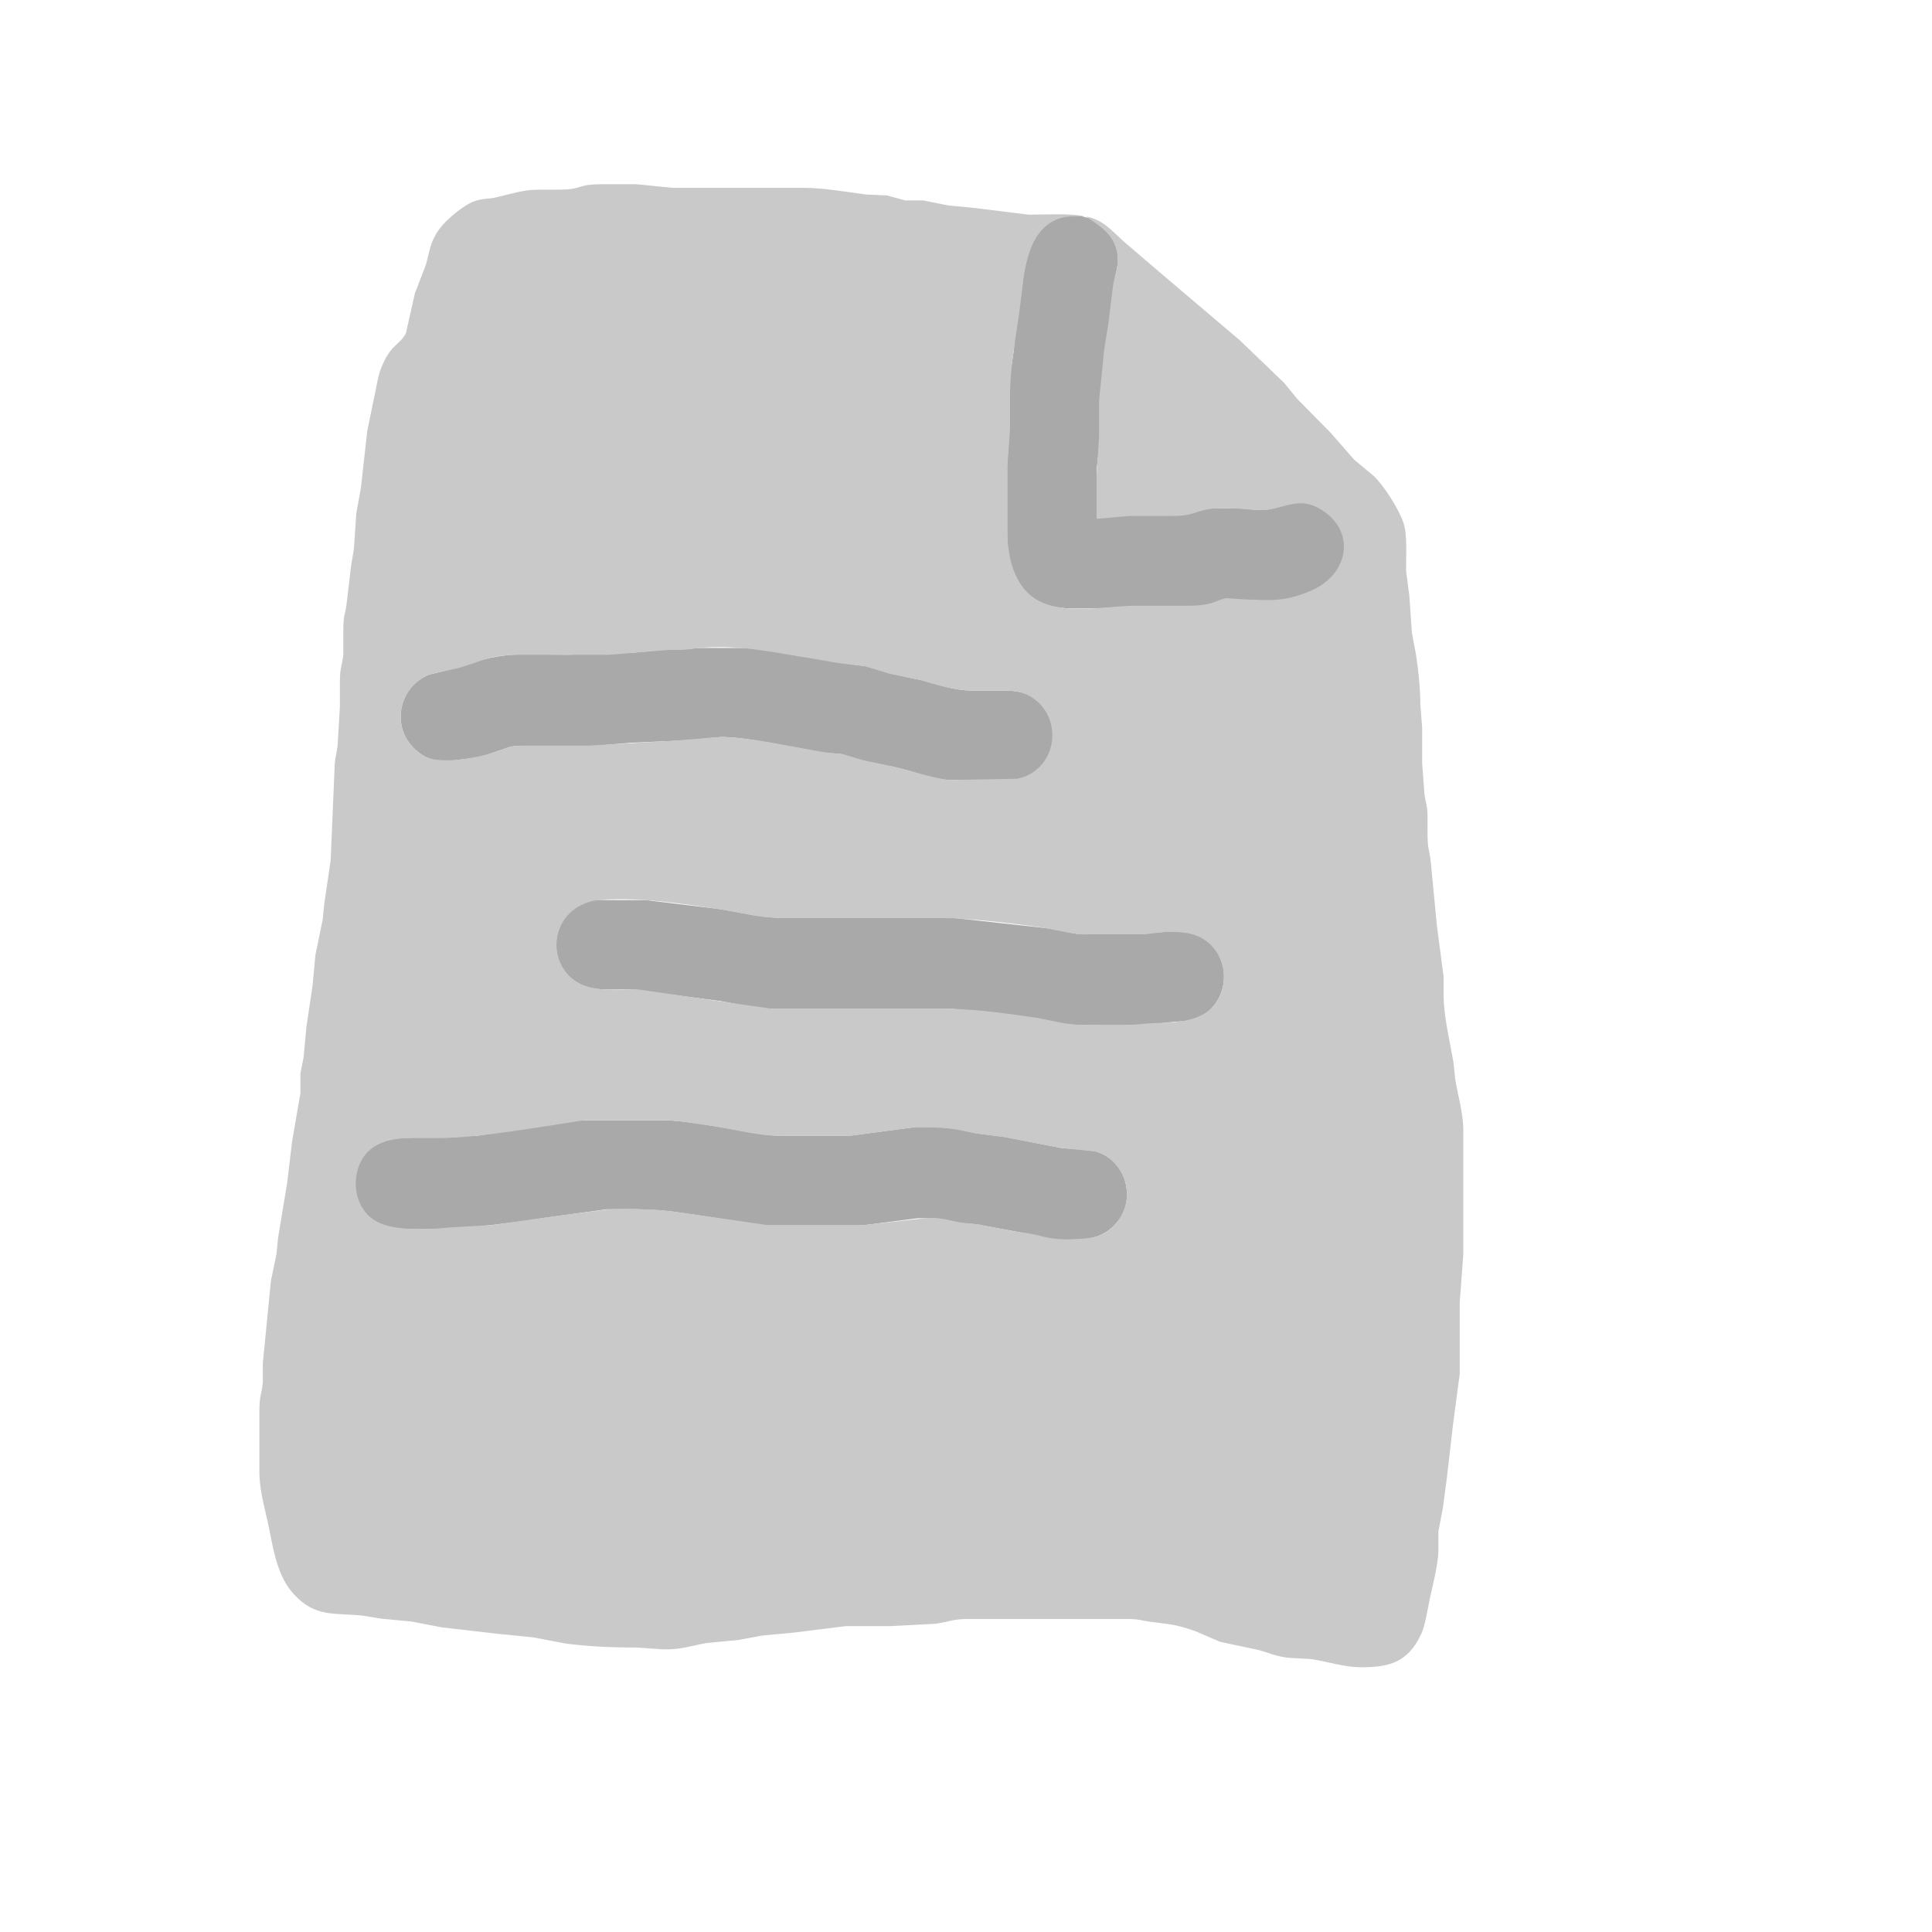 <?xml version="1.0" encoding="UTF-8" standalone="no"?>
<!DOCTYPE svg PUBLIC "-//W3C//DTD SVG 20010904//EN"
              "http://www.w3.org/TR/2001/REC-SVG-20010904/DTD/svg10.dtd">

<svg xmlns="http://www.w3.org/2000/svg"
     width="3.6in" height="3.6in"
     viewBox="0 0 1080 1080">
  <path id="lightgray"
        fill="#a9a9a9" stroke="none" stroke-width="1"
        d="M 598.00,120.48
           C 573.43,124.68 573.47,146.06 570.58,166.00
             570.58,166.00 567.29,188.00 567.29,188.00
             567.29,188.00 566.71,196.00 566.71,196.00
             565.70,203.76 564.01,211.09 564.00,219.00
             564.00,219.00 564.00,244.00 564.00,244.00
             564.00,244.00 563.00,260.00 563.00,260.00
             563.00,260.00 563.00,298.00 563.00,298.00
             563.02,310.96 565.78,326.35 577.00,334.36
             587.32,341.74 602.89,340.02 615.00,340.00
             615.00,340.00 632.00,339.00 632.00,339.00
             632.00,339.00 665.00,339.00 665.00,339.00
             679.21,338.98 681.13,335.42 686.42,334.93
             686.42,334.93 704.00,336.00 704.00,336.00
             717.55,336.02 719.29,335.71 732.00,330.95
             735.75,329.55 739.80,328.05 742.91,325.47
             759.61,311.61 751.85,279.87 725.00,281.04
             718.15,281.34 713.58,284.38 708.00,284.90
             702.00,285.45 698.51,284.46 693.00,284.04
             693.00,284.04 682.00,284.04 682.00,284.04
             667.08,284.02 669.30,287.98 656.00,288.08
             656.00,288.08 629.00,288.08 629.00,288.08
             625.73,288.04 616.65,289.97 614.60,288.08
             612.66,286.59 613.00,282.34 613.08,280.00
             613.08,280.00 613.08,262.00 613.08,262.00
             613.08,262.00 615.00,244.00 615.00,244.00
             615.00,244.00 615.00,220.00 615.00,220.00
             615.00,220.00 619.85,181.00 619.85,181.00
             619.85,181.00 622.29,161.00 622.29,161.00
             622.29,161.00 624.96,147.00 624.96,147.00
             625.32,138.04 622.12,130.98 615.00,125.39
             612.78,123.65 610.68,122.61 608.00,121.77
             604.48,120.67 601.66,120.27 598.00,120.48 Z
           M 389.00,362.21
           C 383.65,363.18 378.39,362.99 373.00,363.00
             373.00,363.00 353.00,364.91 353.00,364.91
             353.00,364.91 317.00,366.00 317.00,366.00
             294.06,366.00 281.04,363.71 259.00,372.42
             259.00,372.42 240.00,377.09 240.00,377.09
             230.96,380.46 224.46,389.38 224.04,399.00
             223.87,402.96 224.26,406.31 225.76,410.00
             227.06,413.18 228.71,415.50 231.09,417.96
             239.68,426.81 247.96,425.98 259.00,424.42
             265.14,423.56 265.57,423.97 272.00,421.98
             272.00,421.98 285.00,417.53 285.00,417.53
             287.66,416.93 290.29,417.00 293.00,417.00
             293.00,417.00 332.00,417.00 332.00,417.00
             332.00,417.00 353.00,415.17 353.00,415.17
             353.00,415.17 381.00,414.00 381.00,414.00
             381.00,414.00 403.00,412.00 403.00,412.00
             413.03,411.89 428.77,414.97 439.00,416.75
             439.00,416.75 460.00,420.71 460.00,420.71
             460.00,420.71 470.00,421.47 470.00,421.47
             470.00,421.47 482.00,425.12 482.00,425.12
             482.00,425.12 501.00,429.01 501.00,429.01
             510.48,431.07 521.87,435.89 531.00,436.00
             531.00,436.00 562.00,436.00 562.00,436.00
             568.89,435.97 575.60,434.56 580.82,429.67
             591.53,419.62 591.29,400.98 579.91,391.53
             574.29,386.87 567.99,386.01 561.00,386.00
             561.00,386.00 543.00,386.00 543.00,386.00
             533.84,385.96 524.78,382.84 516.00,380.42
             516.00,380.42 497.00,376.34 497.00,376.34
             497.00,376.34 484.00,372.42 484.00,372.42
             484.00,372.42 470.00,370.57 470.00,370.57
             470.00,370.57 442.00,365.92 442.00,365.92
             433.79,364.53 422.04,362.04 414.00,362.21
             414.00,362.21 389.00,362.21 389.00,362.21 Z
           M 331.00,503.16
           C 309.23,508.66 304.99,534.02 319.09,546.67
             328.33,554.97 340.59,552.88 352.00,553.00
             352.00,553.00 403.00,559.61 403.00,559.61
             413.02,561.49 422.74,563.98 433.00,564.00
             433.00,564.00 533.00,564.00 533.00,564.00
             533.00,564.00 579.00,569.08 579.00,569.08
             587.01,570.49 594.80,572.90 603.00,573.00
             620.00,573.20 637.13,573.65 654.00,571.42
             661.01,570.50 665.31,571.76 672.00,567.78
             688.64,557.89 688.28,532.74 671.00,523.67
             661.03,518.44 644.98,521.98 634.00,522.01
             634.00,522.01 601.83,522.01 601.83,522.01
             601.83,522.01 587.00,519.08 587.00,519.08
             587.00,519.08 532.00,513.00 532.00,513.00
             532.00,513.00 436.00,513.00 436.00,513.00
             425.40,512.98 413.58,510.01 403.00,508.25
             403.00,508.25 361.00,503.16 361.00,503.16
             361.00,503.16 339.00,503.16 339.00,503.16
             335.83,503.00 334.18,503.02 331.00,503.16 Z
           M 325.00,626.21
           C 325.00,626.21 285.00,632.13 285.00,632.13
             285.00,632.13 267.00,634.83 267.00,634.83
             267.00,634.83 229.00,636.00 229.00,636.00
             212.93,636.03 199.87,642.21 198.33,660.00
             198.09,662.70 198.59,665.39 199.24,668.00
             204.67,690.01 227.65,687.02 245.00,687.00
             260.29,686.98 290.39,683.07 306.00,680.56
             306.00,680.56 339.00,676.00 339.00,676.00
             356.16,675.80 366.83,675.76 384.00,678.42
             384.00,678.42 428.00,685.00 428.00,685.00
             428.00,685.00 482.00,685.00 482.00,685.00
             482.00,685.00 513.00,681.00 513.00,681.00
             530.30,680.80 524.50,681.93 538.00,683.71
             538.00,683.71 546.00,684.43 546.00,684.43
             546.00,684.43 573.00,689.42 573.00,689.42
             581.03,690.88 585.23,692.89 594.00,693.00
             606.10,693.14 616.28,693.24 624.66,683.00
             627.98,678.94 629.73,674.22 629.96,669.00
             630.47,657.27 623.56,646.66 612.00,643.49
             602.85,640.98 599.15,642.68 593.00,641.68
             593.00,641.68 562.00,635.59 562.00,635.59
             562.00,635.59 546.00,633.56 546.00,633.56
             546.00,633.56 536.00,631.32 536.00,631.32
             527.68,629.87 520.36,629.99 512.00,630.00
             512.00,630.00 474.00,635.00 474.00,635.00
             474.00,635.00 439.00,635.00 439.00,635.00
             425.18,634.98 411.58,631.37 398.00,629.27
             389.53,627.97 377.33,626.01 369.00,626.21
             369.00,626.21 325.00,626.21 325.00,626.21 Z" />
  <path id="gray"
        fill="#c9c9c9" stroke="none" stroke-width="1"
        d="M 607.00,121.00
           C 616.06,127.17 623.78,131.69 624.81,144.00
             625.24,149.08 623.07,154.01 622.29,159.00
             622.29,159.00 619.71,180.00 619.71,180.00
             619.71,180.00 617.17,196.00 617.17,196.00
             617.17,196.00 614.40,224.00 614.40,224.00
             614.40,224.00 614.40,244.00 614.40,244.00
             614.40,244.00 613.00,266.00 613.00,266.00
             613.00,266.00 613.00,290.00 613.00,290.00
             613.00,290.00 632.00,288.40 632.00,288.40
             632.00,288.40 656.00,288.40 656.00,288.40
             670.76,288.37 667.61,283.78 687.00,284.00
             687.00,284.00 704.00,285.20 704.00,285.20
             717.29,285.41 725.63,276.39 739.00,285.20
             757.94,297.12 754.11,321.05 733.00,330.13
             717.62,336.74 710.00,335.54 694.00,334.99
             694.00,334.99 686.00,334.38 686.00,334.38
             680.69,334.67 679.59,338.43 665.00,338.60
             665.00,338.60 635.00,338.60 635.00,338.60
             618.37,338.63 596.45,343.91 581.00,336.01
             566.23,328.45 563.02,310.09 563.00,295.00
             563.00,295.00 563.00,262.00 563.00,262.00
             563.00,262.00 564.60,240.00 564.60,240.00
             564.60,240.00 564.60,221.00 564.60,221.00
             564.62,205.76 567.74,189.19 569.87,174.00
             572.32,156.58 572.25,129.38 592.00,122.13
             596.13,120.61 601.58,121.00 606.00,121.00
             601.28,119.13 581.37,120.01 575.00,120.00
             575.00,120.00 545.00,116.29 545.00,116.29
             545.00,116.29 530.00,114.83 530.00,114.83
             530.00,114.83 516.00,112.04 516.00,112.04
             516.00,112.04 506.00,112.04 506.00,112.04
             506.00,112.04 496.00,109.30 496.00,109.30
             496.00,109.30 484.00,108.71 484.00,108.71
             472.42,107.21 460.73,105.02 449.00,105.00
             449.00,105.00 376.00,105.00 376.00,105.00
             376.00,105.00 356.00,103.00 356.00,103.00
             356.00,103.00 336.00,103.00 336.00,103.00
             322.27,103.02 325.66,105.98 313.00,106.00
             292.47,106.03 296.68,105.67 277.00,110.40
             272.66,111.45 270.39,110.62 265.00,112.55
             259.07,114.67 249.28,122.93 245.63,128.00
             240.31,135.40 240.31,140.08 238.08,148.00
             238.08,148.00 231.92,164.00 231.92,164.00
             231.92,164.00 226.97,185.96 226.97,185.96
             225.35,190.05 221.29,192.35 218.39,196.00
             215.25,199.96 212.57,206.08 211.43,211.00
             211.43,211.00 205.29,241.00 205.29,241.00
             205.29,241.00 201.71,273.00 201.71,273.00
             201.71,273.00 199.17,287.00 199.17,287.00
             199.17,287.00 197.83,307.00 197.83,307.00
             197.83,307.00 196.29,316.00 196.29,316.00
             196.29,316.00 193.70,338.00 193.70,338.00
             192.68,345.11 192.01,343.41 191.92,352.00
             191.92,352.00 191.92,366.00 191.92,366.00
             191.19,372.44 190.04,372.85 190.00,381.00
             190.00,381.00 190.00,395.00 190.00,395.00
             190.00,395.00 188.71,417.00 188.71,417.00
             188.01,422.40 187.08,423.86 187.00,430.00
             187.00,430.00 184.83,481.00 184.83,481.00
             184.83,481.00 181.29,505.00 181.29,505.00
             181.29,505.00 180.39,514.00 180.39,514.00
             180.39,514.00 176.29,534.00 176.29,534.00
             176.29,534.00 174.71,551.00 174.71,551.00
             174.71,551.00 171.29,574.00 171.29,574.00
             171.29,574.00 169.71,591.00 169.71,591.00
             169.71,591.00 167.94,600.00 167.94,600.00
             167.94,600.00 167.94,611.00 167.94,611.00
             167.94,611.00 163.29,638.00 163.29,638.00
             163.29,638.00 160.56,661.00 160.56,661.00
             160.56,661.00 155.44,692.00 155.44,692.00
             155.44,692.00 154.56,701.00 154.56,701.00
             154.56,701.00 151.44,716.00 151.44,716.00
             151.44,716.00 147.91,752.00 147.91,752.00
             147.91,752.00 146.92,762.00 146.92,762.00
             146.92,762.00 146.92,773.00 146.92,773.00
             146.12,780.10 145.01,780.04 145.00,789.00
             145.00,789.00 145.00,823.00 145.00,823.00
             145.02,833.72 148.45,844.49 150.55,855.00
             153.04,867.42 155.25,881.24 164.10,891.00
             176.18,904.32 186.93,901.49 203.00,903.17
             203.00,903.17 213.00,904.83 213.00,904.83
             213.00,904.83 230.00,906.44 230.00,906.44
             230.00,906.44 247.00,909.71 247.00,909.71
             247.00,909.71 278.00,913.28 278.00,913.28
             278.00,913.28 298.00,915.29 298.00,915.29
             298.00,915.29 316.00,918.71 316.00,918.71
             329.35,920.47 342.55,920.98 356.00,921.00
             356.00,921.00 371.00,922.00 371.00,922.00
             381.47,922.11 385.37,920.16 395.00,918.46
             395.00,918.46 413.00,916.71 413.00,916.71
             413.00,916.71 426.00,914.29 426.00,914.29
             426.00,914.29 443.00,912.71 443.00,912.71
             443.00,912.71 473.00,909.00 473.00,909.00
             473.00,909.00 498.00,909.00 498.00,909.00
             498.00,909.00 523.00,907.70 523.00,907.70
             531.38,906.51 531.98,905.02 542.00,905.00
             542.00,905.00 629.00,905.00 629.00,905.00
             637.35,905.01 636.83,905.77 644.00,906.71
             655.15,908.18 656.81,907.95 668.00,911.74
             668.00,911.74 682.00,917.78 682.00,917.78
             682.00,917.78 703.00,922.24 703.00,922.24
             709.48,923.82 711.94,925.66 720.00,926.71
             720.00,926.71 733.00,927.44 733.00,927.44
             741.55,928.77 751.56,931.90 760.00,932.00
             776.30,932.19 787.24,929.43 794.65,913.00
             796.71,908.43 798.08,899.30 799.21,894.00
             800.88,886.14 803.91,874.75 804.08,867.00
             804.08,867.00 804.08,856.00 804.08,856.00
             804.08,856.00 806.56,843.00 806.56,843.00
             806.56,843.00 808.71,827.00 808.71,827.00
             808.71,827.00 812.29,796.00 812.29,796.00
             812.29,796.00 816.00,768.00 816.00,768.00
             816.00,768.00 816.00,728.00 816.00,728.00
             816.00,728.00 818.00,701.00 818.00,701.00
             818.00,701.00 818.00,632.00 818.00,632.00
             817.98,621.65 815.01,613.04 813.44,603.00
             813.44,603.00 812.54,594.00 812.54,594.00
             810.62,583.10 807.05,567.96 807.00,557.00
             807.00,557.00 807.00,546.00 807.00,546.00
             807.00,546.00 803.29,518.00 803.29,518.00
             803.29,518.00 799.83,482.00 799.83,482.00
             799.07,474.77 798.01,474.98 798.00,466.00
             798.00,466.00 798.00,458.00 798.00,458.00
             797.99,449.41 797.32,451.11 796.30,444.00
             796.30,444.00 795.00,427.00 795.00,427.00
             795.00,427.00 795.00,407.00 795.00,407.00
             795.00,407.00 794.00,394.00 794.00,394.00
             793.89,384.59 793.02,375.30 791.56,366.00
             791.56,366.00 789.29,354.00 789.29,354.00
             789.29,354.00 787.83,333.00 787.83,333.00
             787.83,333.00 786.00,319.00 786.00,319.00
             785.91,311.30 786.89,298.90 784.45,292.00
             781.70,284.19 773.85,271.76 767.96,266.10
             767.96,266.10 757.00,256.98 757.00,256.98
             757.00,256.98 743.91,242.00 743.91,242.00
             743.91,242.00 725.17,223.00 725.17,223.00
             725.17,223.00 717.83,214.01 717.83,214.01
             717.83,214.01 693.00,190.17 693.00,190.17
             693.00,190.17 648.00,151.97 648.00,151.97
             648.00,151.97 628.00,134.83 628.00,134.83
             621.16,128.66 616.55,122.79 607.00,121.00 Z
           M 390.00,362.29
           C 412.45,360.19 429.36,364.22 451.00,367.58
             451.00,367.58 469.00,370.71 469.00,370.71
             469.00,370.71 484.00,372.50 484.00,372.50
             484.00,372.50 497.00,376.52 497.00,376.52
             497.00,376.52 514.00,380.04 514.00,380.04
             523.40,382.73 533.19,385.98 543.00,386.00
             543.00,386.00 560.00,386.00 560.00,386.00
             567.23,386.01 573.09,386.65 578.99,391.39
             590.94,400.99 591.40,419.60 579.96,429.79
             576.82,432.59 573.09,434.38 569.00,435.32
             569.00,435.32 532.00,436.00 532.00,436.00
             523.93,435.90 508.09,430.46 499.00,428.42
             499.00,428.42 483.00,425.12 483.00,425.12
             483.00,425.12 471.00,421.52 471.00,421.52
             471.00,421.52 461.00,420.57 461.00,420.57
             461.00,420.57 440.00,416.75 440.00,416.75
             427.60,414.59 414.60,411.86 402.00,412.00
             402.00,412.00 378.00,413.99 378.00,413.99
             378.00,413.99 329.00,416.80 329.00,416.80
             329.00,416.80 296.00,416.80 296.00,416.80
             293.03,416.80 287.76,416.78 285.00,417.38
             285.00,417.38 277.00,420.30 277.00,420.30
             270.14,422.74 258.27,424.91 251.00,425.00
             241.95,425.10 236.62,424.15 230.21,416.96
             218.42,403.72 224.35,382.51 241.00,376.76
             241.00,376.76 257.00,373.23 257.00,373.23
             271.52,368.88 273.19,366.23 290.00,366.06
             290.00,366.06 340.00,366.06 340.00,366.06
             340.00,366.06 374.99,363.22 374.99,363.22
             382.31,363.33 382.57,363.40 390.00,362.29 Z
           M 333.00,503.30
           C 355.26,501.09 380.92,505.00 403.00,508.42
             417.08,510.61 423.99,513.18 439.00,513.20
             439.00,513.20 527.00,513.20 527.00,513.20
             541.26,513.22 567.43,516.31 582.00,518.43
             588.72,519.40 602.56,523.03 608.00,522.29
             608.00,522.29 617.00,522.29 617.00,522.29
             617.00,522.29 640.00,522.29 640.00,522.29
             640.00,522.29 651.00,521.00 651.00,521.00
             659.26,520.91 666.89,520.78 674.00,525.80
             686.18,534.41 687.70,553.50 676.91,563.82
             668.41,571.94 654.15,571.55 643.00,572.04
             643.00,572.04 633.00,572.89 633.00,572.89
             633.00,572.89 608.00,572.89 608.00,572.89
             594.83,573.15 588.06,570.18 576.00,568.43
             559.90,566.09 542.23,563.82 526.00,563.84
             526.00,563.84 444.00,563.84 444.00,563.84
             444.00,563.84 431.00,563.84 431.00,563.84
             431.00,563.84 356.00,553.00 356.00,553.00
             343.70,552.86 329.09,555.31 319.18,546.48
             305.19,534.01 309.00,507.85 333.00,503.30 Z
           M 327.00,626.14
           C 327.00,626.14 368.00,626.14 368.00,626.14
             377.63,626.02 387.47,627.93 397.00,629.28
             410.25,631.16 423.56,634.98 437.00,635.00
             437.00,635.00 475.00,635.00 475.00,635.00
             475.00,635.00 510.71,630.20 510.71,630.20
             518.81,630.04 526.99,630.17 535.00,631.44
             535.00,631.44 546.00,633.70 546.00,633.70
             546.00,633.70 561.00,635.59 561.00,635.59
             561.00,635.59 593.00,641.70 593.00,641.70
             593.00,641.70 613.00,643.80 613.00,643.80
             622.55,646.69 629.30,656.21 629.91,666.00
             630.58,676.84 623.59,687.99 613.00,691.20
             609.16,692.37 600.19,692.84 596.00,692.80
             586.22,692.69 583.52,691.04 575.00,689.46
             575.00,689.46 566.00,688.20 566.00,688.20
             566.00,688.20 547.00,684.43 547.00,684.43
             547.00,684.43 538.00,683.56 538.00,683.56
             529.34,682.20 528.85,680.82 518.92,680.81
             518.92,680.81 481.00,685.00 481.00,685.00
             481.00,685.00 430.00,685.00 430.00,685.00
             430.00,685.00 378.00,677.43 378.00,677.43
             365.35,675.55 352.75,675.98 340.00,676.00
             340.00,676.00 305.00,680.57 305.00,680.57
             305.00,680.57 275.00,684.83 275.00,684.83
             275.00,684.83 252.00,686.09 252.00,686.09
             252.00,686.09 244.29,686.80 244.29,686.80
             232.34,687.04 215.36,688.32 206.18,679.67
             196.12,670.19 196.43,651.45 207.09,642.53
             213.57,637.10 222.12,636.22 230.25,636.19
             230.25,636.19 246.08,636.19 246.08,636.19
             267.11,636.14 304.85,629.54 327.00,626.14 Z" />
</svg>
